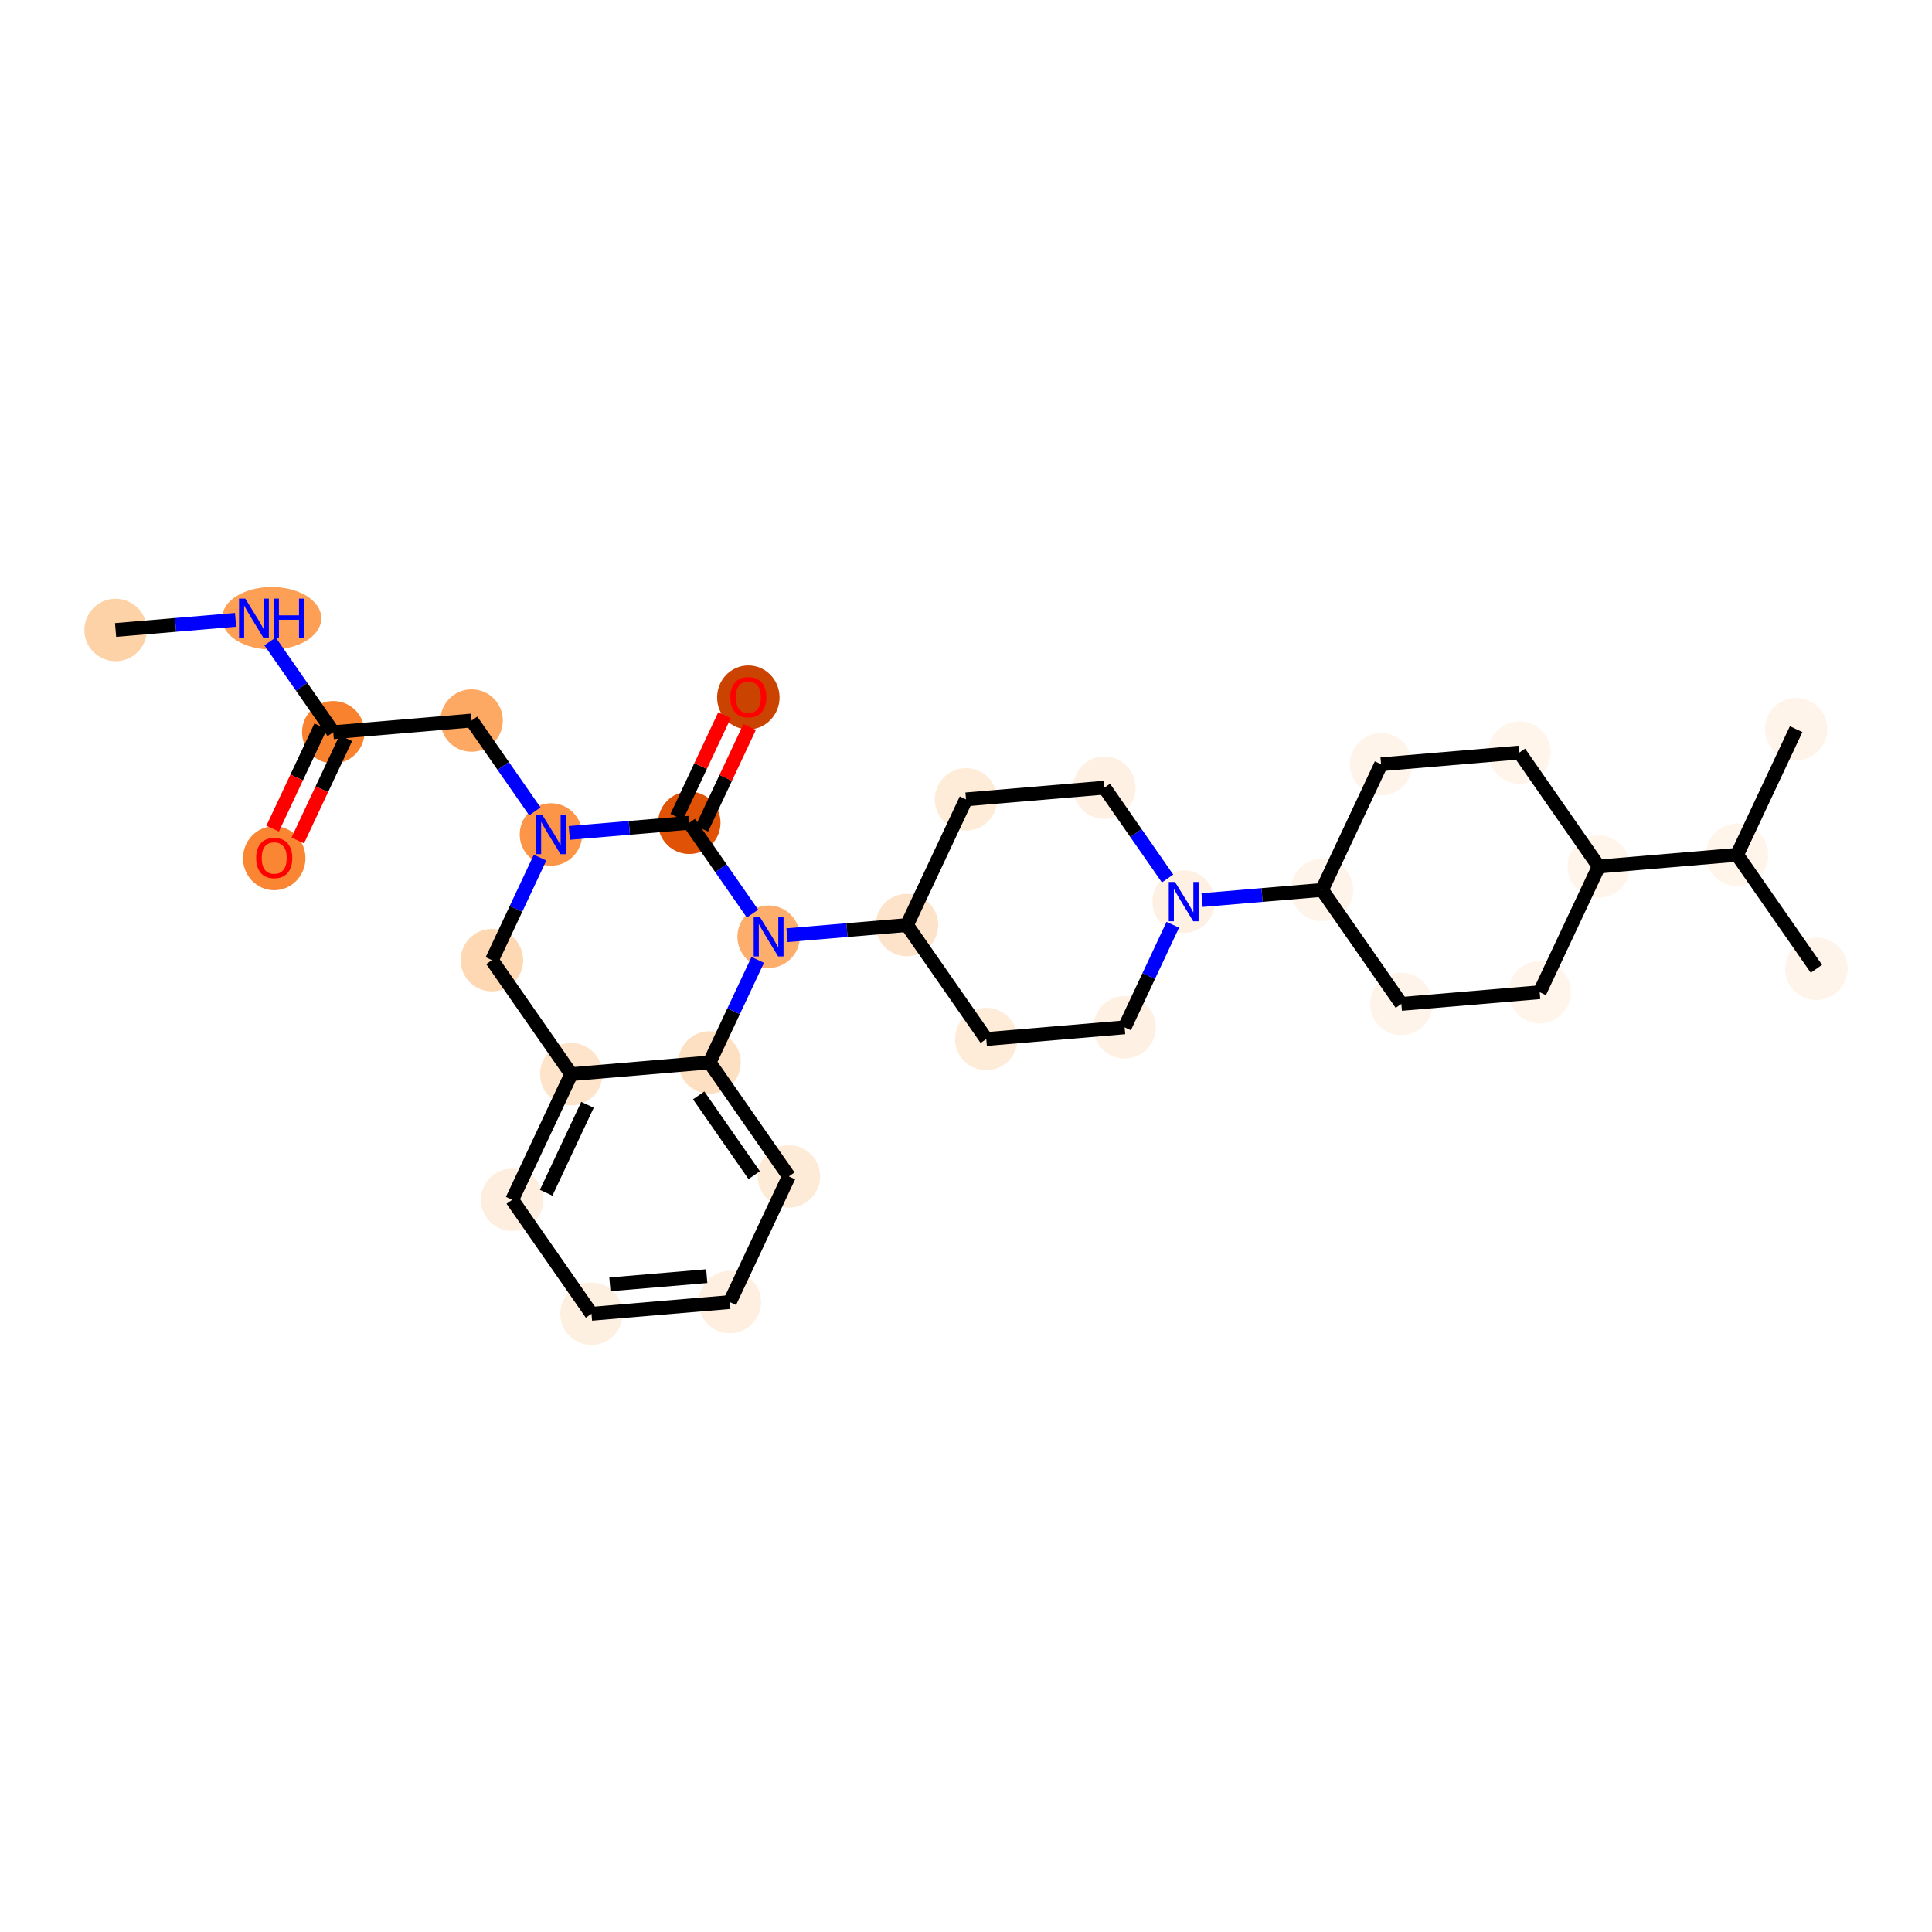 <?xml version='1.0' encoding='iso-8859-1'?>
<svg version='1.1' baseProfile='full'
              xmlns='http://www.w3.org/2000/svg'
                      xmlns:rdkit='http://www.rdkit.org/xml'
                      xmlns:xlink='http://www.w3.org/1999/xlink'
                  xml:space='preserve'
width='280px' height='280px' viewBox='0 0 280 280'>
<!-- END OF HEADER -->
<rect style='opacity:1.0;fill:#FFFFFF;stroke:none' width='280' height='280' x='0' y='0'> </rect>
<ellipse cx='16.752' cy='91.3' rx='4.025' ry='4.025'  style='fill:#FDD2A7;fill-rule:evenodd;stroke:#FDD2A7;stroke-width:1.0px;stroke-linecap:butt;stroke-linejoin:miter;stroke-opacity:1' />
<ellipse cx='39.375' cy='89.603' rx='6.693' ry='4.03'  style='fill:#FD9F55;fill-rule:evenodd;stroke:#FD9F55;stroke-width:1.0px;stroke-linecap:butt;stroke-linejoin:miter;stroke-opacity:1' />
<ellipse cx='48.298' cy='106.12' rx='4.025' ry='4.025'  style='fill:#F9822F;fill-rule:evenodd;stroke:#F9822F;stroke-width:1.0px;stroke-linecap:butt;stroke-linejoin:miter;stroke-opacity:1' />
<ellipse cx='39.742' cy='124.378' rx='4.025' ry='4.138'  style='fill:#FA8533;fill-rule:evenodd;stroke:#FA8533;stroke-width:1.0px;stroke-linecap:butt;stroke-linejoin:miter;stroke-opacity:1' />
<ellipse cx='68.35' cy='104.424' rx='4.025' ry='4.025'  style='fill:#FDA863;fill-rule:evenodd;stroke:#FDA863;stroke-width:1.0px;stroke-linecap:butt;stroke-linejoin:miter;stroke-opacity:1' />
<ellipse cx='79.845' cy='120.941' rx='4.025' ry='4.03'  style='fill:#FD9548;fill-rule:evenodd;stroke:#FD9548;stroke-width:1.0px;stroke-linecap:butt;stroke-linejoin:miter;stroke-opacity:1' />
<ellipse cx='71.289' cy='139.154' rx='4.025' ry='4.025'  style='fill:#FDD8B3;fill-rule:evenodd;stroke:#FDD8B3;stroke-width:1.0px;stroke-linecap:butt;stroke-linejoin:miter;stroke-opacity:1' />
<ellipse cx='82.784' cy='155.671' rx='4.025' ry='4.025'  style='fill:#FDE4CB;fill-rule:evenodd;stroke:#FDE4CB;stroke-width:1.0px;stroke-linecap:butt;stroke-linejoin:miter;stroke-opacity:1' />
<ellipse cx='74.227' cy='173.885' rx='4.025' ry='4.025'  style='fill:#FEEEDF;fill-rule:evenodd;stroke:#FEEEDF;stroke-width:1.0px;stroke-linecap:butt;stroke-linejoin:miter;stroke-opacity:1' />
<ellipse cx='85.722' cy='190.402' rx='4.025' ry='4.025'  style='fill:#FEF0E1;fill-rule:evenodd;stroke:#FEF0E1;stroke-width:1.0px;stroke-linecap:butt;stroke-linejoin:miter;stroke-opacity:1' />
<ellipse cx='105.774' cy='188.705' rx='4.025' ry='4.025'  style='fill:#FEEFE0;fill-rule:evenodd;stroke:#FEEFE0;stroke-width:1.0px;stroke-linecap:butt;stroke-linejoin:miter;stroke-opacity:1' />
<ellipse cx='114.33' cy='170.492' rx='4.025' ry='4.025'  style='fill:#FEEBD7;fill-rule:evenodd;stroke:#FEEBD7;stroke-width:1.0px;stroke-linecap:butt;stroke-linejoin:miter;stroke-opacity:1' />
<ellipse cx='102.835' cy='153.975' rx='4.025' ry='4.025'  style='fill:#FDE0C2;fill-rule:evenodd;stroke:#FDE0C2;stroke-width:1.0px;stroke-linecap:butt;stroke-linejoin:miter;stroke-opacity:1' />
<ellipse cx='111.392' cy='135.761' rx='4.025' ry='4.03'  style='fill:#FDAE6C;fill-rule:evenodd;stroke:#FDAE6C;stroke-width:1.0px;stroke-linecap:butt;stroke-linejoin:miter;stroke-opacity:1' />
<ellipse cx='131.443' cy='134.065' rx='4.025' ry='4.025'  style='fill:#FDE3C9;fill-rule:evenodd;stroke:#FDE3C9;stroke-width:1.0px;stroke-linecap:butt;stroke-linejoin:miter;stroke-opacity:1' />
<ellipse cx='142.938' cy='150.582' rx='4.025' ry='4.025'  style='fill:#FEECD9;fill-rule:evenodd;stroke:#FEECD9;stroke-width:1.0px;stroke-linecap:butt;stroke-linejoin:miter;stroke-opacity:1' />
<ellipse cx='162.99' cy='148.885' rx='4.025' ry='4.025'  style='fill:#FEF1E4;fill-rule:evenodd;stroke:#FEF1E4;stroke-width:1.0px;stroke-linecap:butt;stroke-linejoin:miter;stroke-opacity:1' />
<ellipse cx='171.547' cy='130.672' rx='4.025' ry='4.03'  style='fill:#FEF1E4;fill-rule:evenodd;stroke:#FEF1E4;stroke-width:1.0px;stroke-linecap:butt;stroke-linejoin:miter;stroke-opacity:1' />
<ellipse cx='191.598' cy='128.975' rx='4.025' ry='4.025'  style='fill:#FEF4EA;fill-rule:evenodd;stroke:#FEF4EA;stroke-width:1.0px;stroke-linecap:butt;stroke-linejoin:miter;stroke-opacity:1' />
<ellipse cx='203.093' cy='145.492' rx='4.025' ry='4.025'  style='fill:#FEF4EA;fill-rule:evenodd;stroke:#FEF4EA;stroke-width:1.0px;stroke-linecap:butt;stroke-linejoin:miter;stroke-opacity:1' />
<ellipse cx='223.145' cy='143.796' rx='4.025' ry='4.025'  style='fill:#FFF5EB;fill-rule:evenodd;stroke:#FFF5EB;stroke-width:1.0px;stroke-linecap:butt;stroke-linejoin:miter;stroke-opacity:1' />
<ellipse cx='231.701' cy='125.582' rx='4.025' ry='4.025'  style='fill:#FFF5EB;fill-rule:evenodd;stroke:#FFF5EB;stroke-width:1.0px;stroke-linecap:butt;stroke-linejoin:miter;stroke-opacity:1' />
<ellipse cx='251.753' cy='123.886' rx='4.025' ry='4.025'  style='fill:#FFF5EB;fill-rule:evenodd;stroke:#FFF5EB;stroke-width:1.0px;stroke-linecap:butt;stroke-linejoin:miter;stroke-opacity:1' />
<ellipse cx='263.248' cy='140.403' rx='4.025' ry='4.025'  style='fill:#FEF4E9;fill-rule:evenodd;stroke:#FEF4E9;stroke-width:1.0px;stroke-linecap:butt;stroke-linejoin:miter;stroke-opacity:1' />
<ellipse cx='260.31' cy='105.672' rx='4.025' ry='4.025'  style='fill:#FEF4E9;fill-rule:evenodd;stroke:#FEF4E9;stroke-width:1.0px;stroke-linecap:butt;stroke-linejoin:miter;stroke-opacity:1' />
<ellipse cx='220.206' cy='109.065' rx='4.025' ry='4.025'  style='fill:#FFF5EB;fill-rule:evenodd;stroke:#FFF5EB;stroke-width:1.0px;stroke-linecap:butt;stroke-linejoin:miter;stroke-opacity:1' />
<ellipse cx='200.155' cy='110.762' rx='4.025' ry='4.025'  style='fill:#FEF4EA;fill-rule:evenodd;stroke:#FEF4EA;stroke-width:1.0px;stroke-linecap:butt;stroke-linejoin:miter;stroke-opacity:1' />
<ellipse cx='160.052' cy='114.155' rx='4.025' ry='4.025'  style='fill:#FEF1E4;fill-rule:evenodd;stroke:#FEF1E4;stroke-width:1.0px;stroke-linecap:butt;stroke-linejoin:miter;stroke-opacity:1' />
<ellipse cx='140' cy='115.851' rx='4.025' ry='4.025'  style='fill:#FEECD9;fill-rule:evenodd;stroke:#FEECD9;stroke-width:1.0px;stroke-linecap:butt;stroke-linejoin:miter;stroke-opacity:1' />
<ellipse cx='99.897' cy='119.244' rx='4.025' ry='4.025'  style='fill:#E05206;fill-rule:evenodd;stroke:#E05206;stroke-width:1.0px;stroke-linecap:butt;stroke-linejoin:miter;stroke-opacity:1' />
<ellipse cx='108.453' cy='101.075' rx='4.025' ry='4.138'  style='fill:#CB4301;fill-rule:evenodd;stroke:#CB4301;stroke-width:1.0px;stroke-linecap:butt;stroke-linejoin:miter;stroke-opacity:1' />
<path class='bond-0 atom-0 atom-1' d='M 16.752,91.3 L 25.446,90.564' style='fill:none;fill-rule:evenodd;stroke:#000000;stroke-width:2.0px;stroke-linecap:butt;stroke-linejoin:miter;stroke-opacity:1' />
<path class='bond-0 atom-0 atom-1' d='M 25.446,90.564 L 34.139,89.829' style='fill:none;fill-rule:evenodd;stroke:#0000FF;stroke-width:2.0px;stroke-linecap:butt;stroke-linejoin:miter;stroke-opacity:1' />
<path class='bond-1 atom-1 atom-2' d='M 39.137,92.956 L 43.718,99.538' style='fill:none;fill-rule:evenodd;stroke:#0000FF;stroke-width:2.0px;stroke-linecap:butt;stroke-linejoin:miter;stroke-opacity:1' />
<path class='bond-1 atom-1 atom-2' d='M 43.718,99.538 L 48.298,106.12' style='fill:none;fill-rule:evenodd;stroke:#000000;stroke-width:2.0px;stroke-linecap:butt;stroke-linejoin:miter;stroke-opacity:1' />
<path class='bond-2 atom-2 atom-3' d='M 46.477,105.265 L 42.994,112.679' style='fill:none;fill-rule:evenodd;stroke:#000000;stroke-width:2.0px;stroke-linecap:butt;stroke-linejoin:miter;stroke-opacity:1' />
<path class='bond-2 atom-2 atom-3' d='M 42.994,112.679 L 39.511,120.093' style='fill:none;fill-rule:evenodd;stroke:#FF0000;stroke-width:2.0px;stroke-linecap:butt;stroke-linejoin:miter;stroke-opacity:1' />
<path class='bond-2 atom-2 atom-3' d='M 50.12,106.976 L 46.637,114.39' style='fill:none;fill-rule:evenodd;stroke:#000000;stroke-width:2.0px;stroke-linecap:butt;stroke-linejoin:miter;stroke-opacity:1' />
<path class='bond-2 atom-2 atom-3' d='M 46.637,114.39 L 43.153,121.805' style='fill:none;fill-rule:evenodd;stroke:#FF0000;stroke-width:2.0px;stroke-linecap:butt;stroke-linejoin:miter;stroke-opacity:1' />
<path class='bond-3 atom-2 atom-4' d='M 48.298,106.12 L 68.35,104.424' style='fill:none;fill-rule:evenodd;stroke:#000000;stroke-width:2.0px;stroke-linecap:butt;stroke-linejoin:miter;stroke-opacity:1' />
<path class='bond-4 atom-4 atom-5' d='M 68.35,104.424 L 72.931,111.006' style='fill:none;fill-rule:evenodd;stroke:#000000;stroke-width:2.0px;stroke-linecap:butt;stroke-linejoin:miter;stroke-opacity:1' />
<path class='bond-4 atom-4 atom-5' d='M 72.931,111.006 L 77.512,117.588' style='fill:none;fill-rule:evenodd;stroke:#0000FF;stroke-width:2.0px;stroke-linecap:butt;stroke-linejoin:miter;stroke-opacity:1' />
<path class='bond-5 atom-5 atom-6' d='M 78.27,124.293 L 74.779,131.724' style='fill:none;fill-rule:evenodd;stroke:#0000FF;stroke-width:2.0px;stroke-linecap:butt;stroke-linejoin:miter;stroke-opacity:1' />
<path class='bond-5 atom-5 atom-6' d='M 74.779,131.724 L 71.289,139.154' style='fill:none;fill-rule:evenodd;stroke:#000000;stroke-width:2.0px;stroke-linecap:butt;stroke-linejoin:miter;stroke-opacity:1' />
<path class='bond-30 atom-29 atom-5' d='M 99.897,119.244 L 91.203,119.98' style='fill:none;fill-rule:evenodd;stroke:#000000;stroke-width:2.0px;stroke-linecap:butt;stroke-linejoin:miter;stroke-opacity:1' />
<path class='bond-30 atom-29 atom-5' d='M 91.203,119.98 L 82.51,120.715' style='fill:none;fill-rule:evenodd;stroke:#0000FF;stroke-width:2.0px;stroke-linecap:butt;stroke-linejoin:miter;stroke-opacity:1' />
<path class='bond-6 atom-6 atom-7' d='M 71.289,139.154 L 82.784,155.671' style='fill:none;fill-rule:evenodd;stroke:#000000;stroke-width:2.0px;stroke-linecap:butt;stroke-linejoin:miter;stroke-opacity:1' />
<path class='bond-7 atom-7 atom-8' d='M 82.784,155.671 L 74.227,173.885' style='fill:none;fill-rule:evenodd;stroke:#000000;stroke-width:2.0px;stroke-linecap:butt;stroke-linejoin:miter;stroke-opacity:1' />
<path class='bond-7 atom-7 atom-8' d='M 85.143,160.115 L 79.153,172.864' style='fill:none;fill-rule:evenodd;stroke:#000000;stroke-width:2.0px;stroke-linecap:butt;stroke-linejoin:miter;stroke-opacity:1' />
<path class='bond-31 atom-12 atom-7' d='M 102.835,153.975 L 82.784,155.671' style='fill:none;fill-rule:evenodd;stroke:#000000;stroke-width:2.0px;stroke-linecap:butt;stroke-linejoin:miter;stroke-opacity:1' />
<path class='bond-8 atom-8 atom-9' d='M 74.227,173.885 L 85.722,190.402' style='fill:none;fill-rule:evenodd;stroke:#000000;stroke-width:2.0px;stroke-linecap:butt;stroke-linejoin:miter;stroke-opacity:1' />
<path class='bond-9 atom-9 atom-10' d='M 85.722,190.402 L 105.774,188.705' style='fill:none;fill-rule:evenodd;stroke:#000000;stroke-width:2.0px;stroke-linecap:butt;stroke-linejoin:miter;stroke-opacity:1' />
<path class='bond-9 atom-9 atom-10' d='M 88.39,186.137 L 102.427,184.949' style='fill:none;fill-rule:evenodd;stroke:#000000;stroke-width:2.0px;stroke-linecap:butt;stroke-linejoin:miter;stroke-opacity:1' />
<path class='bond-10 atom-10 atom-11' d='M 105.774,188.705 L 114.33,170.492' style='fill:none;fill-rule:evenodd;stroke:#000000;stroke-width:2.0px;stroke-linecap:butt;stroke-linejoin:miter;stroke-opacity:1' />
<path class='bond-11 atom-11 atom-12' d='M 114.33,170.492 L 102.835,153.975' style='fill:none;fill-rule:evenodd;stroke:#000000;stroke-width:2.0px;stroke-linecap:butt;stroke-linejoin:miter;stroke-opacity:1' />
<path class='bond-11 atom-11 atom-12' d='M 109.303,170.313 L 101.256,158.751' style='fill:none;fill-rule:evenodd;stroke:#000000;stroke-width:2.0px;stroke-linecap:butt;stroke-linejoin:miter;stroke-opacity:1' />
<path class='bond-12 atom-12 atom-13' d='M 102.835,153.975 L 106.326,146.544' style='fill:none;fill-rule:evenodd;stroke:#000000;stroke-width:2.0px;stroke-linecap:butt;stroke-linejoin:miter;stroke-opacity:1' />
<path class='bond-12 atom-12 atom-13' d='M 106.326,146.544 L 109.817,139.114' style='fill:none;fill-rule:evenodd;stroke:#0000FF;stroke-width:2.0px;stroke-linecap:butt;stroke-linejoin:miter;stroke-opacity:1' />
<path class='bond-13 atom-13 atom-14' d='M 114.056,135.536 L 122.75,134.8' style='fill:none;fill-rule:evenodd;stroke:#0000FF;stroke-width:2.0px;stroke-linecap:butt;stroke-linejoin:miter;stroke-opacity:1' />
<path class='bond-13 atom-13 atom-14' d='M 122.75,134.8 L 131.443,134.065' style='fill:none;fill-rule:evenodd;stroke:#000000;stroke-width:2.0px;stroke-linecap:butt;stroke-linejoin:miter;stroke-opacity:1' />
<path class='bond-28 atom-13 atom-29' d='M 109.059,132.409 L 104.478,125.827' style='fill:none;fill-rule:evenodd;stroke:#0000FF;stroke-width:2.0px;stroke-linecap:butt;stroke-linejoin:miter;stroke-opacity:1' />
<path class='bond-28 atom-13 atom-29' d='M 104.478,125.827 L 99.897,119.244' style='fill:none;fill-rule:evenodd;stroke:#000000;stroke-width:2.0px;stroke-linecap:butt;stroke-linejoin:miter;stroke-opacity:1' />
<path class='bond-14 atom-14 atom-15' d='M 131.443,134.065 L 142.938,150.582' style='fill:none;fill-rule:evenodd;stroke:#000000;stroke-width:2.0px;stroke-linecap:butt;stroke-linejoin:miter;stroke-opacity:1' />
<path class='bond-32 atom-28 atom-14' d='M 140,115.851 L 131.443,134.065' style='fill:none;fill-rule:evenodd;stroke:#000000;stroke-width:2.0px;stroke-linecap:butt;stroke-linejoin:miter;stroke-opacity:1' />
<path class='bond-15 atom-15 atom-16' d='M 142.938,150.582 L 162.99,148.885' style='fill:none;fill-rule:evenodd;stroke:#000000;stroke-width:2.0px;stroke-linecap:butt;stroke-linejoin:miter;stroke-opacity:1' />
<path class='bond-16 atom-16 atom-17' d='M 162.99,148.885 L 166.481,141.455' style='fill:none;fill-rule:evenodd;stroke:#000000;stroke-width:2.0px;stroke-linecap:butt;stroke-linejoin:miter;stroke-opacity:1' />
<path class='bond-16 atom-16 atom-17' d='M 166.481,141.455 L 169.972,134.024' style='fill:none;fill-rule:evenodd;stroke:#0000FF;stroke-width:2.0px;stroke-linecap:butt;stroke-linejoin:miter;stroke-opacity:1' />
<path class='bond-17 atom-17 atom-18' d='M 174.211,130.446 L 182.905,129.711' style='fill:none;fill-rule:evenodd;stroke:#0000FF;stroke-width:2.0px;stroke-linecap:butt;stroke-linejoin:miter;stroke-opacity:1' />
<path class='bond-17 atom-17 atom-18' d='M 182.905,129.711 L 191.598,128.975' style='fill:none;fill-rule:evenodd;stroke:#000000;stroke-width:2.0px;stroke-linecap:butt;stroke-linejoin:miter;stroke-opacity:1' />
<path class='bond-26 atom-17 atom-27' d='M 169.213,127.319 L 164.633,120.737' style='fill:none;fill-rule:evenodd;stroke:#0000FF;stroke-width:2.0px;stroke-linecap:butt;stroke-linejoin:miter;stroke-opacity:1' />
<path class='bond-26 atom-17 atom-27' d='M 164.633,120.737 L 160.052,114.155' style='fill:none;fill-rule:evenodd;stroke:#000000;stroke-width:2.0px;stroke-linecap:butt;stroke-linejoin:miter;stroke-opacity:1' />
<path class='bond-18 atom-18 atom-19' d='M 191.598,128.975 L 203.093,145.492' style='fill:none;fill-rule:evenodd;stroke:#000000;stroke-width:2.0px;stroke-linecap:butt;stroke-linejoin:miter;stroke-opacity:1' />
<path class='bond-33 atom-26 atom-18' d='M 200.155,110.762 L 191.598,128.975' style='fill:none;fill-rule:evenodd;stroke:#000000;stroke-width:2.0px;stroke-linecap:butt;stroke-linejoin:miter;stroke-opacity:1' />
<path class='bond-19 atom-19 atom-20' d='M 203.093,145.492 L 223.145,143.796' style='fill:none;fill-rule:evenodd;stroke:#000000;stroke-width:2.0px;stroke-linecap:butt;stroke-linejoin:miter;stroke-opacity:1' />
<path class='bond-20 atom-20 atom-21' d='M 223.145,143.796 L 231.701,125.582' style='fill:none;fill-rule:evenodd;stroke:#000000;stroke-width:2.0px;stroke-linecap:butt;stroke-linejoin:miter;stroke-opacity:1' />
<path class='bond-21 atom-21 atom-22' d='M 231.701,125.582 L 251.753,123.886' style='fill:none;fill-rule:evenodd;stroke:#000000;stroke-width:2.0px;stroke-linecap:butt;stroke-linejoin:miter;stroke-opacity:1' />
<path class='bond-24 atom-21 atom-25' d='M 231.701,125.582 L 220.206,109.065' style='fill:none;fill-rule:evenodd;stroke:#000000;stroke-width:2.0px;stroke-linecap:butt;stroke-linejoin:miter;stroke-opacity:1' />
<path class='bond-22 atom-22 atom-23' d='M 251.753,123.886 L 263.248,140.403' style='fill:none;fill-rule:evenodd;stroke:#000000;stroke-width:2.0px;stroke-linecap:butt;stroke-linejoin:miter;stroke-opacity:1' />
<path class='bond-23 atom-22 atom-24' d='M 251.753,123.886 L 260.31,105.672' style='fill:none;fill-rule:evenodd;stroke:#000000;stroke-width:2.0px;stroke-linecap:butt;stroke-linejoin:miter;stroke-opacity:1' />
<path class='bond-25 atom-25 atom-26' d='M 220.206,109.065 L 200.155,110.762' style='fill:none;fill-rule:evenodd;stroke:#000000;stroke-width:2.0px;stroke-linecap:butt;stroke-linejoin:miter;stroke-opacity:1' />
<path class='bond-27 atom-27 atom-28' d='M 160.052,114.155 L 140,115.851' style='fill:none;fill-rule:evenodd;stroke:#000000;stroke-width:2.0px;stroke-linecap:butt;stroke-linejoin:miter;stroke-opacity:1' />
<path class='bond-29 atom-29 atom-30' d='M 101.718,120.1 L 105.181,112.73' style='fill:none;fill-rule:evenodd;stroke:#000000;stroke-width:2.0px;stroke-linecap:butt;stroke-linejoin:miter;stroke-opacity:1' />
<path class='bond-29 atom-29 atom-30' d='M 105.181,112.73 L 108.643,105.36' style='fill:none;fill-rule:evenodd;stroke:#FF0000;stroke-width:2.0px;stroke-linecap:butt;stroke-linejoin:miter;stroke-opacity:1' />
<path class='bond-29 atom-29 atom-30' d='M 98.075,118.389 L 101.538,111.019' style='fill:none;fill-rule:evenodd;stroke:#000000;stroke-width:2.0px;stroke-linecap:butt;stroke-linejoin:miter;stroke-opacity:1' />
<path class='bond-29 atom-29 atom-30' d='M 101.538,111.019 L 105,103.649' style='fill:none;fill-rule:evenodd;stroke:#FF0000;stroke-width:2.0px;stroke-linecap:butt;stroke-linejoin:miter;stroke-opacity:1' />
<path  class='atom-1' d='M 35.544 86.754
L 37.411 89.772
Q 37.596 90.07, 37.894 90.61
Q 38.192 91.149, 38.208 91.181
L 38.208 86.754
L 38.965 86.754
L 38.965 92.453
L 38.184 92.453
L 36.18 89.153
Q 35.946 88.766, 35.697 88.324
Q 35.455 87.881, 35.383 87.744
L 35.383 92.453
L 34.642 92.453
L 34.642 86.754
L 35.544 86.754
' fill='#0000FF'/>
<path  class='atom-1' d='M 39.649 86.754
L 40.422 86.754
L 40.422 89.177
L 43.336 89.177
L 43.336 86.754
L 44.108 86.754
L 44.108 92.453
L 43.336 92.453
L 43.336 89.821
L 40.422 89.821
L 40.422 92.453
L 39.649 92.453
L 39.649 86.754
' fill='#0000FF'/>
<path  class='atom-3' d='M 37.126 124.35
Q 37.126 122.982, 37.802 122.217
Q 38.478 121.452, 39.742 121.452
Q 41.006 121.452, 41.682 122.217
Q 42.358 122.982, 42.358 124.35
Q 42.358 125.734, 41.674 126.523
Q 40.99 127.304, 39.742 127.304
Q 38.486 127.304, 37.802 126.523
Q 37.126 125.742, 37.126 124.35
M 39.742 126.66
Q 40.611 126.66, 41.078 126.081
Q 41.553 125.493, 41.553 124.35
Q 41.553 123.231, 41.078 122.668
Q 40.611 122.096, 39.742 122.096
Q 38.873 122.096, 38.398 122.66
Q 37.931 123.223, 37.931 124.35
Q 37.931 125.501, 38.398 126.081
Q 38.873 126.66, 39.742 126.66
' fill='#FF0000'/>
<path  class='atom-5' d='M 78.585 118.091
L 80.453 121.11
Q 80.638 121.408, 80.936 121.947
Q 81.234 122.486, 81.25 122.519
L 81.25 118.091
L 82.006 118.091
L 82.006 123.79
L 81.226 123.79
L 79.221 120.49
Q 78.988 120.104, 78.738 119.661
Q 78.497 119.218, 78.424 119.081
L 78.424 123.79
L 77.684 123.79
L 77.684 118.091
L 78.585 118.091
' fill='#0000FF'/>
<path  class='atom-13' d='M 110.132 132.912
L 112 135.93
Q 112.185 136.228, 112.482 136.767
Q 112.78 137.307, 112.796 137.339
L 112.796 132.912
L 113.553 132.912
L 113.553 138.611
L 112.772 138.611
L 110.768 135.311
Q 110.535 134.924, 110.285 134.481
Q 110.044 134.039, 109.971 133.902
L 109.971 138.611
L 109.231 138.611
L 109.231 132.912
L 110.132 132.912
' fill='#0000FF'/>
<path  class='atom-17' d='M 170.287 127.822
L 172.154 130.841
Q 172.339 131.139, 172.637 131.678
Q 172.935 132.217, 172.951 132.25
L 172.951 127.822
L 173.708 127.822
L 173.708 133.521
L 172.927 133.521
L 170.923 130.221
Q 170.689 129.835, 170.44 129.392
Q 170.198 128.949, 170.126 128.812
L 170.126 133.521
L 169.385 133.521
L 169.385 127.822
L 170.287 127.822
' fill='#0000FF'/>
<path  class='atom-30' d='M 105.837 101.047
Q 105.837 99.679, 106.513 98.914
Q 107.19 98.149, 108.453 98.149
Q 109.717 98.149, 110.393 98.914
Q 111.069 99.679, 111.069 101.047
Q 111.069 102.431, 110.385 103.22
Q 109.701 104.001, 108.453 104.001
Q 107.198 104.001, 106.513 103.22
Q 105.837 102.44, 105.837 101.047
M 108.453 103.357
Q 109.323 103.357, 109.79 102.778
Q 110.264 102.19, 110.264 101.047
Q 110.264 99.928, 109.79 99.365
Q 109.323 98.793, 108.453 98.793
Q 107.584 98.793, 107.109 99.357
Q 106.642 99.92, 106.642 101.047
Q 106.642 102.198, 107.109 102.778
Q 107.584 103.357, 108.453 103.357
' fill='#FF0000'/>
</svg>
